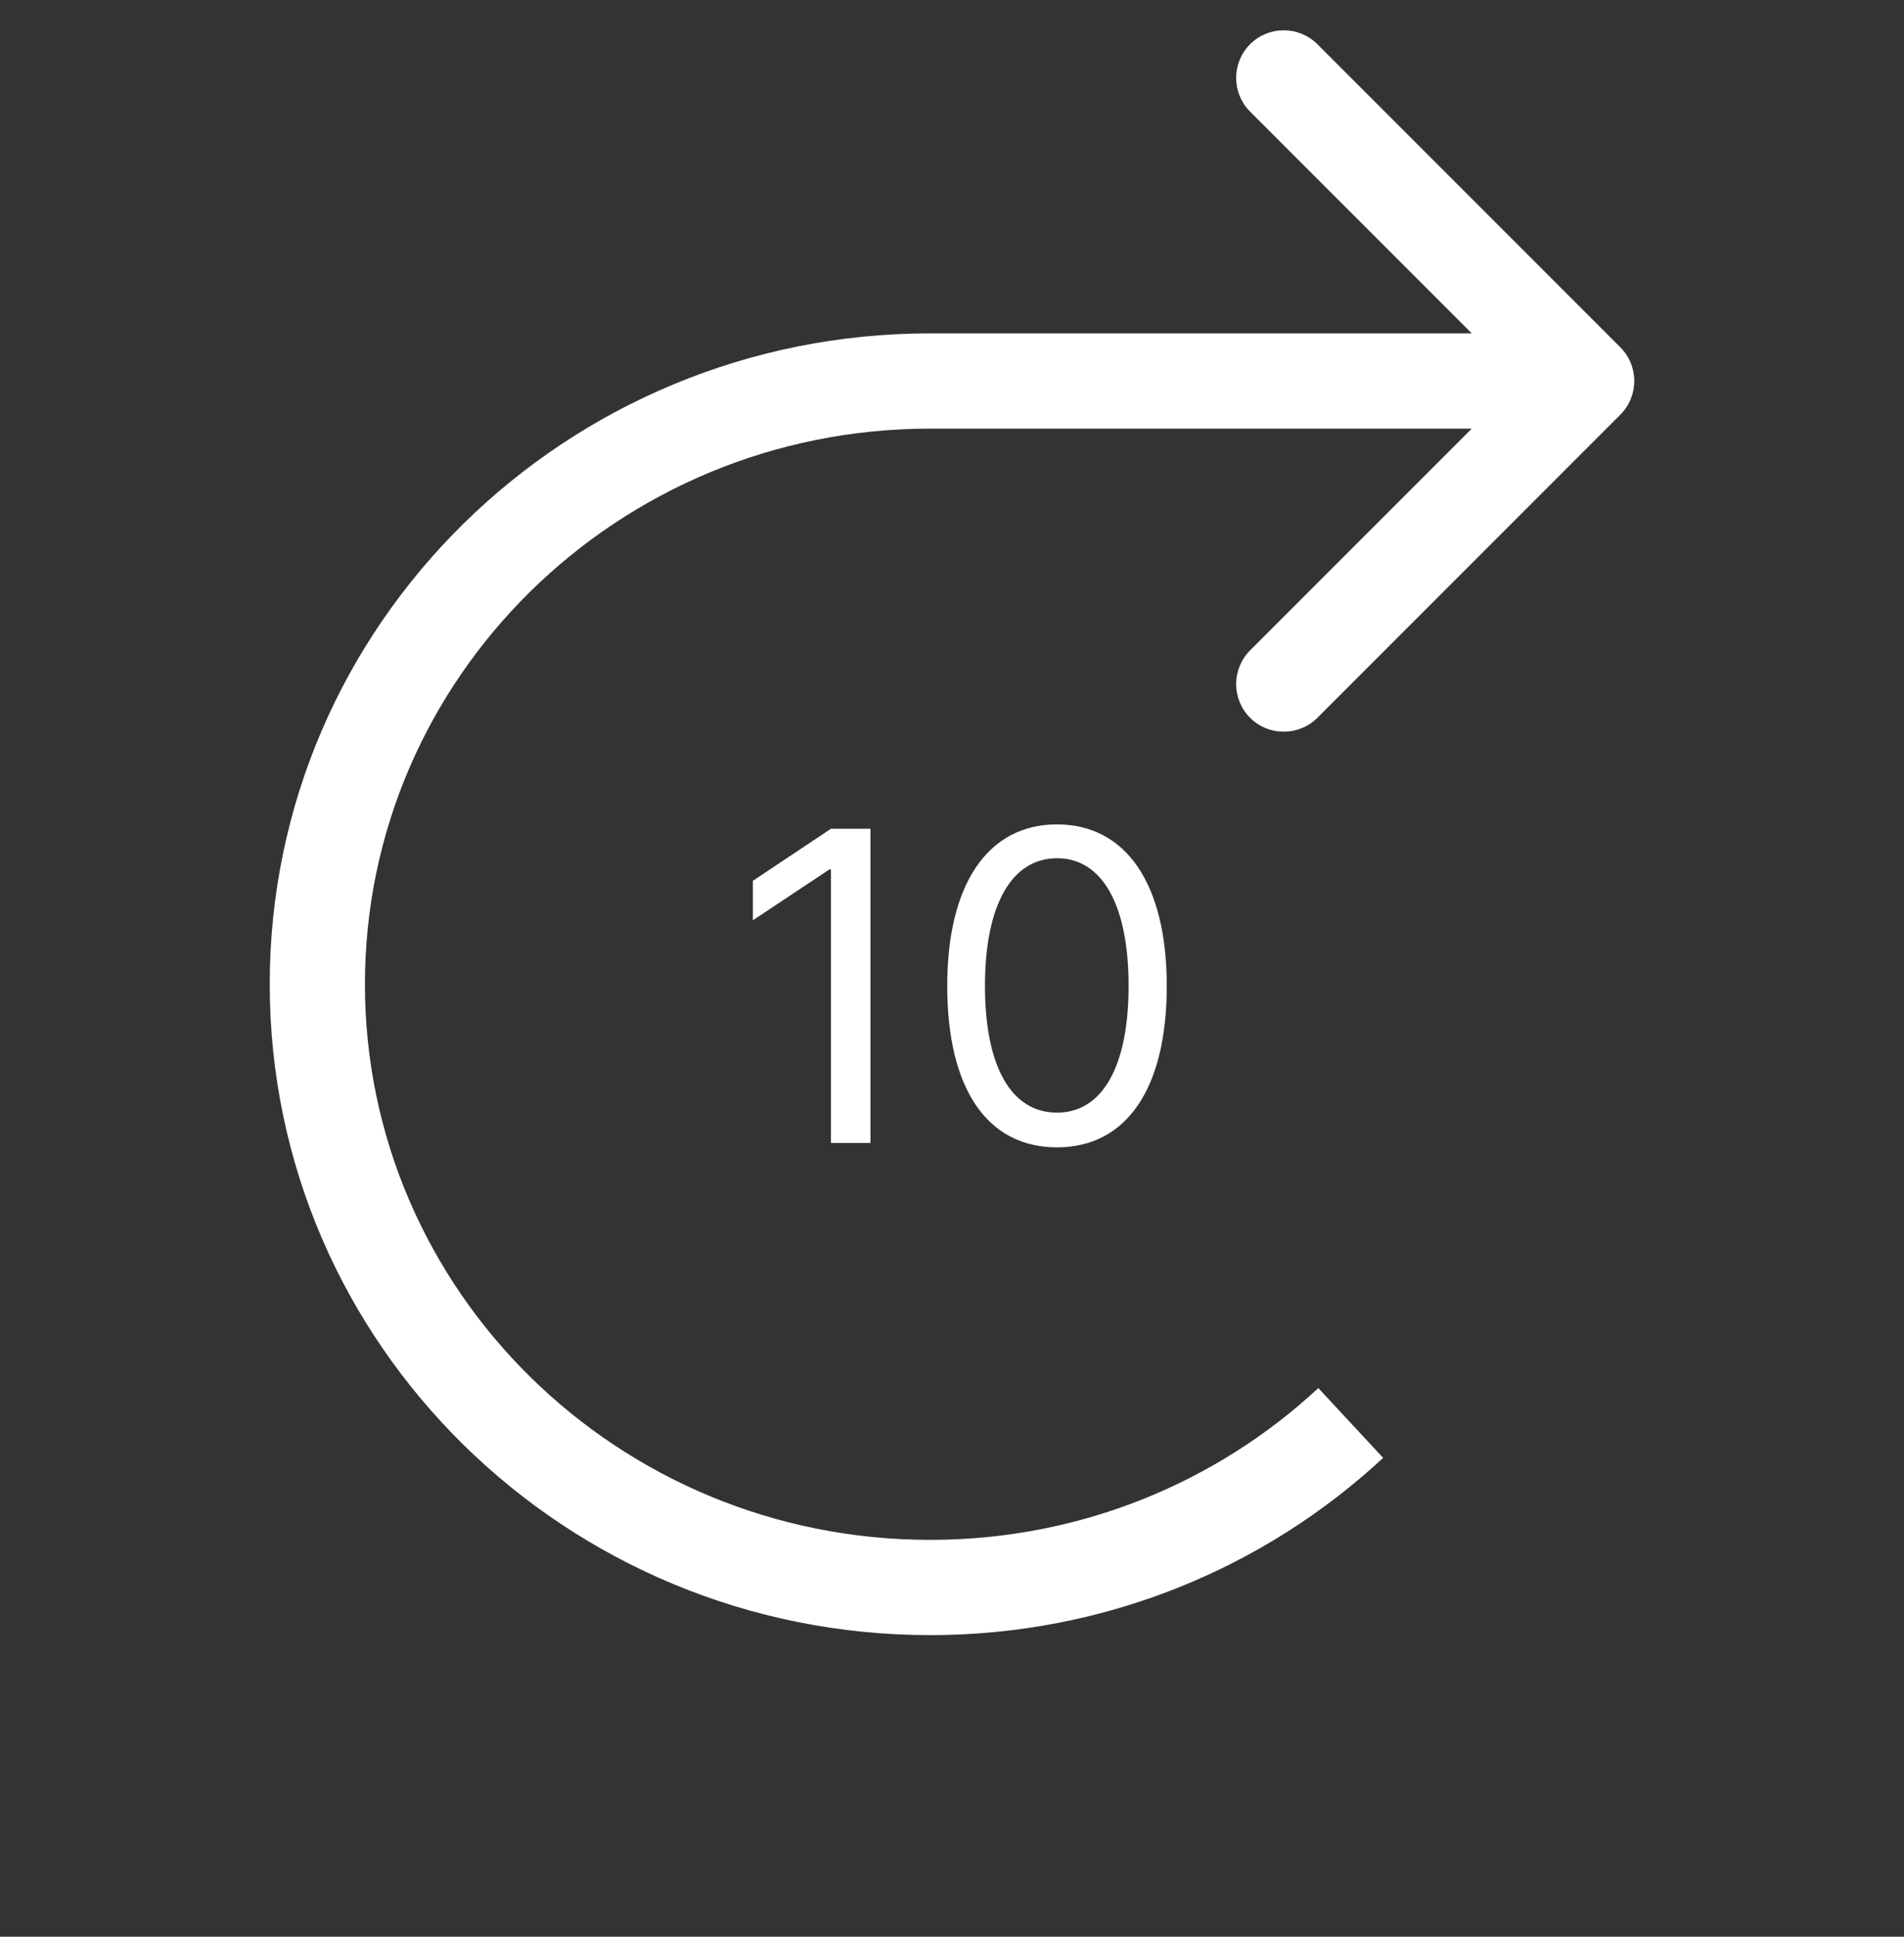 <svg width="60" height="61" viewBox="0 0 60 61" fill="none" xmlns="http://www.w3.org/2000/svg">
<rect x="0" y="0" width="60" height="61" fill="#333333" stroke="none"/>
<path d="M27.43 26.102V36H26.186V27.387H26.131L23.725 28.986V27.742L26.186 26.102H27.43ZM33.309 36.137C31.107 36.137 29.85 34.291 29.85 31.051C29.85 27.838 31.135 25.965 33.309 25.965C35.482 25.965 36.768 27.838 36.768 31.051C36.768 34.291 35.496 36.137 33.309 36.137ZM33.309 35.043C34.73 35.043 35.565 33.607 35.565 31.051C35.565 28.494 34.73 27.031 33.309 27.031C31.887 27.031 31.039 28.494 31.039 31.051C31.039 33.607 31.873 35.043 33.309 35.043Z" fill="white"/>
<path d="M51.061 13.061C51.646 12.475 51.646 11.525 51.061 10.939L41.515 1.393C40.929 0.808 39.979 0.808 39.393 1.393C38.808 1.979 38.808 2.929 39.393 3.515L47.879 12L39.393 20.485C38.808 21.071 38.808 22.021 39.393 22.607C39.979 23.192 40.929 23.192 41.515 22.607L51.061 13.061ZM29.31 48.5C19.451 48.5 11.5 40.642 11.5 31H8.5C8.5 42.345 17.84 51.5 29.31 51.5V48.5ZM11.5 31C11.5 21.358 19.451 13.5 29.31 13.5V10.5C17.84 10.5 8.5 19.655 8.5 31H11.5ZM41.544 43.719C38.354 46.682 34.052 48.5 29.31 48.5V51.5C34.833 51.5 39.858 49.379 43.586 45.917L41.544 43.719ZM29.31 13.5H50V10.5H29.31V13.5Z" fill="white"/>
</svg>

